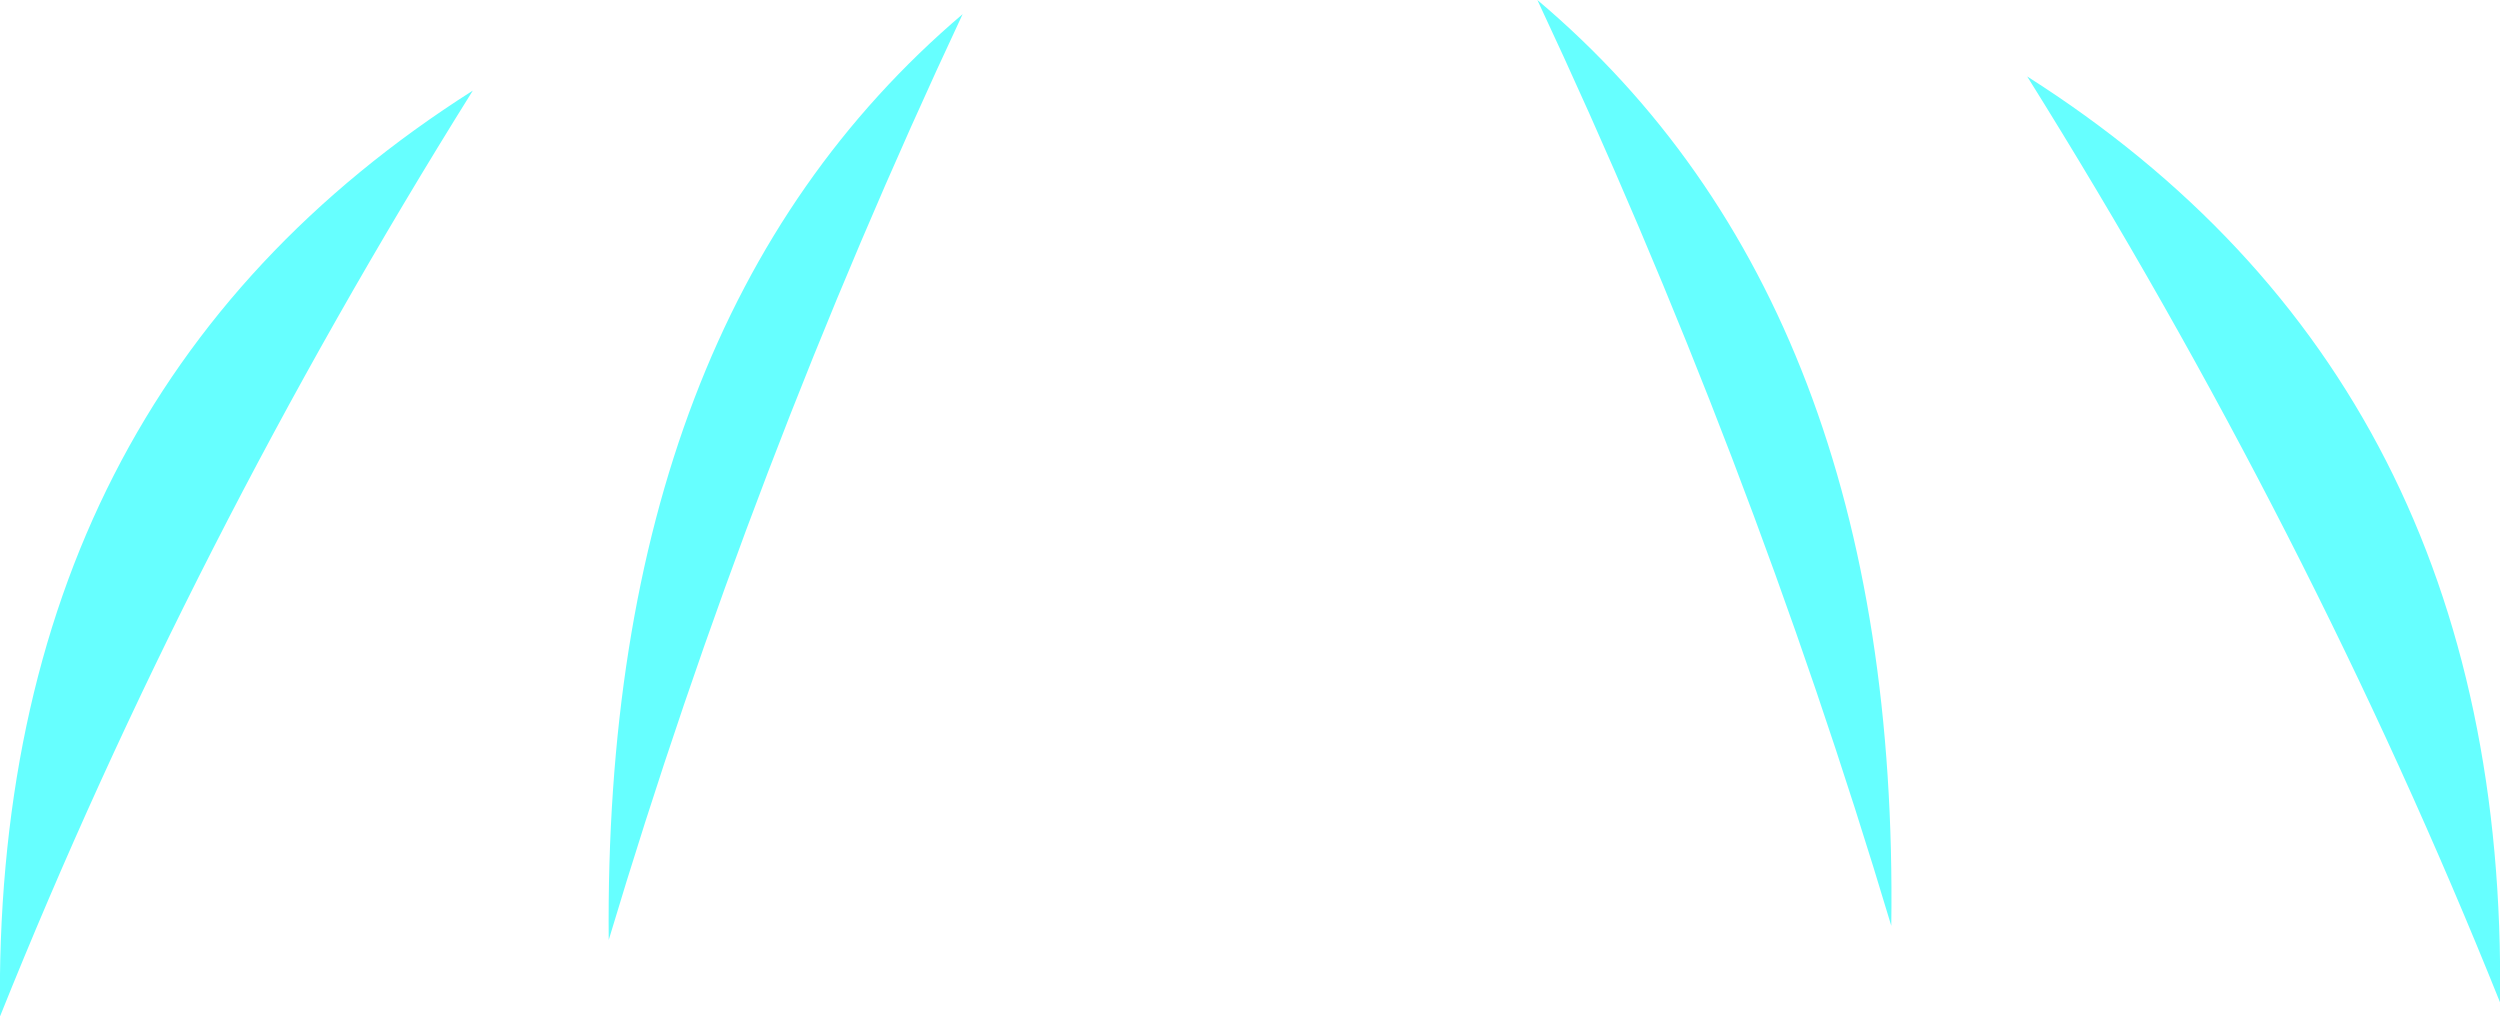 <?xml version="1.0" encoding="UTF-8" standalone="no"?>
<svg xmlns:xlink="http://www.w3.org/1999/xlink" height="17.95px" width="44.15px" xmlns="http://www.w3.org/2000/svg">
  <g transform="matrix(1.0, 0.0, 0.0, 1.0, 22.15, 7.7)">
    <path d="M13.65 -6.35 Q22.15 -0.95 22.0 10.0 18.65 1.65 13.65 -6.35 M5.0 -7.7 Q11.4 -2.3 11.25 8.65 8.75 0.3 5.0 -7.7 M-5.15 -7.45 Q-8.9 0.55 -11.4 8.9 -11.5 -2.05 -5.15 -7.45 M-13.8 -6.1 Q-18.8 1.9 -22.15 10.25 -22.3 -0.7 -13.8 -6.1" fill="#66ffff" fill-rule="evenodd" stroke="none"/>
  </g>
</svg>
